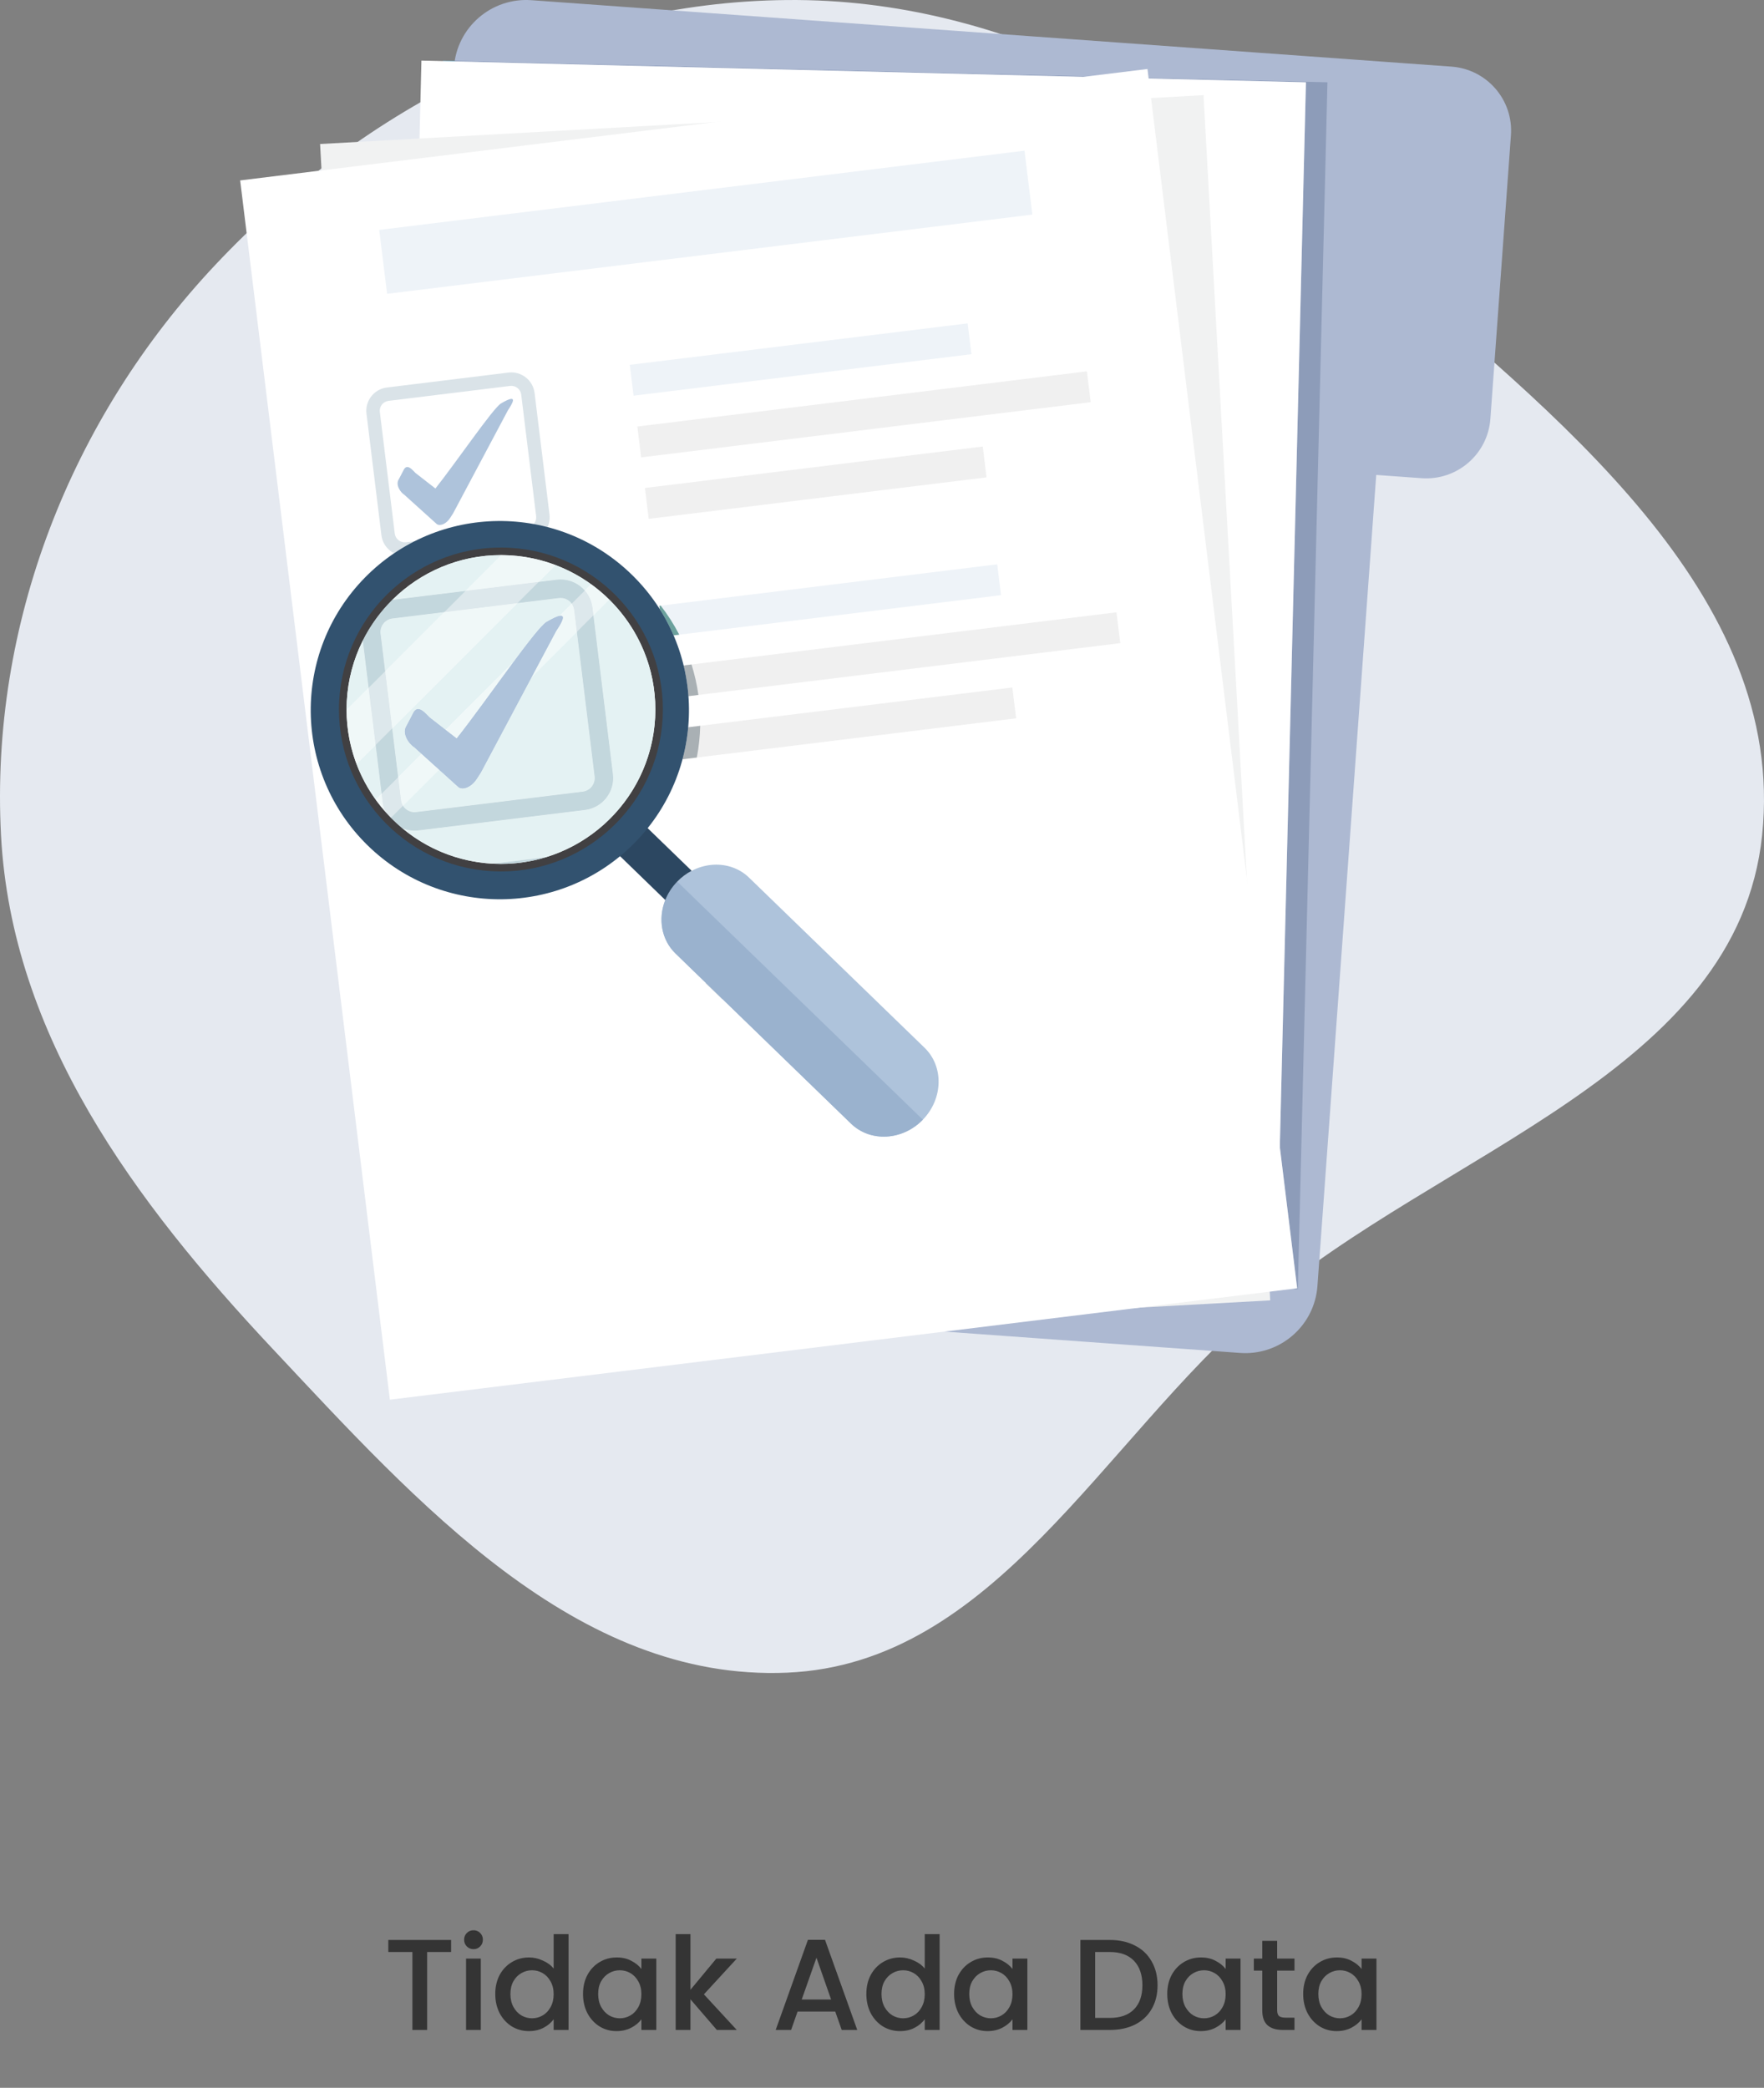 <svg width="327" height="387" viewBox="0 0 327 387" fill="none" xmlns="http://www.w3.org/2000/svg">
<rect x="0" y="0" width="327" height="387" fill="#808080" stroke="none"/>
<g clip-path="url(#clip0_1107_14351)">
<path fill-rule="evenodd" clip-rule="evenodd" d="M145.917 310.052C184.293 308.407 204.331 267.177 233.445 242.17C267.028 213.323 322.075 198.795 326.654 154.81C331.315 110.033 287.971 76.508 253.743 47.191C222.783 20.673 186.713 -0.351 145.917 0.005C105.444 0.357 67.671 19.611 39.956 49.052C13.101 77.579 -1.87 115.72 0.188 154.81C2.148 192.061 24.978 222.791 50.532 250.013C77.249 278.474 106.876 311.726 145.917 310.052Z" fill="#E5E9F0"/>
<path fill-rule="evenodd" clip-rule="evenodd" d="M280.088 25.076L276.278 77.635C275.801 84.188 270.096 89.116 263.53 88.641L255.118 88.034L244.217 238.391C244.182 238.899 244.114 239.399 244.023 239.887C242.792 246.506 236.748 251.28 229.865 250.783L81.11 240.041C73.719 239.508 68.16 233.094 68.698 225.717L84.158 12.427C84.692 5.051 91.119 -0.497 98.509 0.035L257.188 11.493L260.649 11.743L269.061 12.349C275.627 12.825 280.564 18.519 280.088 25.076Z" fill="#ADB9D2"/>
<path fill-rule="evenodd" clip-rule="evenodd" d="M84.325 11.383L82.107 11.328L82.109 11.231L84.341 11.285C84.336 11.317 84.33 11.351 84.325 11.383Z" fill="#71B2CF"/>
<path fill-rule="evenodd" clip-rule="evenodd" d="M240.585 238.937L239.548 238.911L240.461 238.799L237.244 212.595L242.087 15.254L212.925 14.539L212.913 14.44L246.074 15.254L240.585 238.937ZM200.881 14.243L84.324 11.383C84.329 11.351 84.335 11.317 84.34 11.285L201.545 14.161L200.881 14.243Z" fill="#8D9CB9"/>
<path fill-rule="evenodd" clip-rule="evenodd" d="M72.633 234.913L78.122 11.231L242.088 15.254L236.598 238.937L72.633 234.913Z" fill="white"/>
<path fill-rule="evenodd" clip-rule="evenodd" d="M71.699 250.102L59.336 26.694L223.1 17.632L235.463 241.04L71.699 250.102Z" fill="#F1F2F2"/>
<path fill-rule="evenodd" clip-rule="evenodd" d="M240.462 238.799L72.271 259.451L44.52 33.442L212.712 12.79L240.462 238.799Z" fill="white"/>
<path fill-rule="evenodd" clip-rule="evenodd" d="M191.372 39.777L71.754 54.465L70.299 42.617L189.918 27.93L191.372 39.777Z" fill="#EEF3F8"/>
<path fill-rule="evenodd" clip-rule="evenodd" d="M202.185 74.549L118.851 84.781L118.148 79.063L201.483 68.831L202.185 74.549Z" fill="#F0F0F0"/>
<path fill-rule="evenodd" clip-rule="evenodd" d="M182.881 88.484L120.25 96.174L119.548 90.456L182.179 82.766L182.881 88.484Z" fill="#F0F0F0"/>
<path fill-rule="evenodd" clip-rule="evenodd" d="M180.079 65.655L117.448 73.345L116.746 67.627L179.377 59.938L180.079 65.655Z" fill="#EEF3F8"/>
<path fill-rule="evenodd" clip-rule="evenodd" d="M92.832 74.806C91.323 75.782 84.494 85.786 80.715 90.549L77.017 87.67C76.576 87.256 75.581 85.92 74.914 86.951L73.923 88.844C73.252 89.875 74.272 91.307 74.948 91.712L80.993 97.168C81.67 97.572 82.758 97.064 83.427 96.033L83.995 95.155L83.997 95.153L94.166 76.038C94.834 75.004 96.41 72.68 92.832 74.806Z" fill="#AEC3DB"/>
<path fill-rule="evenodd" clip-rule="evenodd" d="M72.023 74.305C71.01 74.43 70.288 75.355 70.412 76.367L73.179 98.903C73.303 99.915 74.228 100.638 75.241 100.514L97.777 97.747C98.789 97.622 99.512 96.697 99.388 95.684L96.621 73.149C96.496 72.136 95.571 71.414 94.558 71.538L72.023 74.305ZM98.081 100.223L75.545 102.99C73.167 103.282 70.995 101.584 70.703 99.207L67.936 76.671C67.644 74.293 69.341 72.121 71.719 71.829L94.254 69.062C96.632 68.77 98.805 70.467 99.097 72.845L101.863 95.38C102.155 97.758 100.458 99.93 98.081 100.223Z" fill="#DAE3E8"/>
<path fill-rule="evenodd" clip-rule="evenodd" d="M207.67 119.214L124.336 129.446L123.634 123.729L206.968 113.497L207.67 119.214Z" fill="#F0F0F0"/>
<path fill-rule="evenodd" clip-rule="evenodd" d="M188.364 133.149L125.733 140.839L125.031 135.122L187.662 127.432L188.364 133.149Z" fill="#F0F0F0"/>
<path fill-rule="evenodd" clip-rule="evenodd" d="M185.564 110.321L122.932 118.011L122.23 112.293L184.861 104.604L185.564 110.321Z" fill="#EEF3F8"/>
<path fill-rule="evenodd" clip-rule="evenodd" d="M101.248 115.325C99.182 116.663 89.829 130.364 84.653 136.886L79.589 132.944C78.986 132.376 77.622 130.546 76.709 131.958L75.352 134.552C74.434 135.964 75.83 137.925 76.755 138.479L85.034 145.952C85.961 146.504 87.451 145.81 88.367 144.396L89.146 143.194L89.148 143.192L103.076 117.014C103.99 115.597 106.149 112.414 101.248 115.325Z" fill="#AEC3DB"/>
<path fill-rule="evenodd" clip-rule="evenodd" d="M72.75 114.639C71.364 114.81 70.374 116.077 70.544 117.464L74.334 148.327C74.504 149.714 75.771 150.704 77.157 150.533L108.021 146.744C109.408 146.573 110.397 145.307 110.227 143.92L106.438 113.057C106.267 111.669 105.001 110.68 103.614 110.85L72.75 114.639ZM108.437 150.135L77.574 153.924C74.317 154.324 71.343 152 70.943 148.743L67.153 117.88C66.753 114.624 69.077 111.648 72.334 111.249L103.197 107.459C106.454 107.059 109.429 109.384 109.829 112.64L113.618 143.503C114.018 146.76 111.694 149.735 108.437 150.135Z" fill="#DAE3E8"/>
<path fill-rule="evenodd" clip-rule="evenodd" d="M182.401 167.656L181.382 161.978H181.383L181.456 162.386L181.456 162.389L182.402 167.656H182.401Z" fill="#E7EDF0"/>
<path fill-rule="evenodd" clip-rule="evenodd" d="M183.613 174.408L183.413 173.292H183.413L183.614 174.405L183.613 174.408Z" fill="#E7EDF0"/>
<path fill-rule="evenodd" clip-rule="evenodd" d="M188.543 175.162L188.569 175.107L188.571 175.108L188.543 175.162Z" fill="#BFC4C7"/>
<path fill-rule="evenodd" clip-rule="evenodd" d="M183.659 174.638C183.657 174.638 183.656 174.638 183.655 174.638L183.616 174.42L183.659 174.637V174.638Z" fill="#E3EAEE"/>
<path fill-rule="evenodd" clip-rule="evenodd" d="M133.858 185.181L130.818 182.234L130.808 182.16L133.918 185.174L133.858 185.181Z" fill="#A9B0B4"/>
<path fill-rule="evenodd" clip-rule="evenodd" d="M127.621 129.043C127.48 127.129 127.182 125.223 126.728 123.349L128.188 123.17C128.771 125.02 129.196 126.909 129.465 128.817L127.621 129.043Z" fill="#A9B0B4"/>
<path fill-rule="evenodd" clip-rule="evenodd" d="M126.519 140.743C127.042 138.793 127.393 136.808 127.573 134.81L129.8 134.536C129.755 136.507 129.545 138.475 129.17 140.418L126.519 140.743Z" fill="#A9B0B4"/>
<path fill-rule="evenodd" clip-rule="evenodd" d="M124.869 117.773C124.151 116.103 123.296 114.475 122.306 112.911L122.23 112.293L122.475 112.263C123.8 113.971 124.947 115.773 125.913 117.645L124.869 117.773Z" fill="#6CA19D"/>
<path fill-rule="evenodd" clip-rule="evenodd" d="M171.073 207.548C174.837 203.664 174.98 197.695 171.392 194.217L138.859 162.684C135.27 159.205 129.309 159.534 125.545 163.419C121.779 167.302 121.638 173.271 125.226 176.749L157.758 208.283C161.348 211.76 167.308 211.432 171.073 207.548Z" fill="#AEC3DB"/>
<path fill-rule="evenodd" clip-rule="evenodd" d="M126.71 178.189L125.225 176.749C123.488 175.066 122.624 172.795 122.624 170.462C122.624 169.261 122.853 168.042 123.31 166.878C121.969 170.304 122.593 174.197 125.226 176.749L126.707 178.184C126.708 178.186 126.709 178.187 126.71 178.189Z" fill="#EDEDED"/>
<path fill-rule="evenodd" clip-rule="evenodd" d="M133.918 185.174L130.808 182.16V182.159L133.919 185.174H133.918Z" fill="#9DA4A7"/>
<path fill-rule="evenodd" clip-rule="evenodd" d="M163.83 210.691C162.565 210.691 161.319 210.436 160.173 209.921L160.175 209.92C161.321 210.435 162.567 210.69 163.83 210.69C165.229 210.69 166.648 210.378 167.978 209.759C166.649 210.378 165.229 210.691 163.83 210.691Z" fill="#9DA4A7"/>
<path fill-rule="evenodd" clip-rule="evenodd" d="M154.214 204.848L148.9 199.697H148.902L154.216 204.848L154.214 204.848Z" fill="#649692"/>
<path fill-rule="evenodd" clip-rule="evenodd" d="M123.312 166.878C123.438 166.556 123.581 166.238 123.742 165.926C123.581 166.238 123.438 166.556 123.312 166.878Z" fill="#B8B8B8"/>
<path fill-rule="evenodd" clip-rule="evenodd" d="M163.828 210.69C162.565 210.69 161.319 210.435 160.173 209.92C159.297 209.527 158.479 208.982 157.758 208.283L125.226 176.749C122.593 174.197 121.969 170.304 123.309 166.878C123.436 166.556 123.579 166.238 123.74 165.926C124.2 165.033 124.802 164.186 125.545 163.419L171.072 207.547C170.15 208.499 169.095 209.238 167.976 209.759C166.647 210.378 165.227 210.69 163.828 210.69Z" fill="#9AB2CE"/>
<path fill-rule="evenodd" clip-rule="evenodd" d="M128.218 161.416C127.258 161.919 126.351 162.587 125.547 163.419C124.558 164.439 123.817 165.606 123.331 166.835L112.914 156.736C113.917 155.905 114.882 155.013 115.813 154.065C116.603 153.259 117.352 152.425 118.056 151.569L128.218 161.416Z" fill="#2C4761"/>
<path fill-rule="evenodd" clip-rule="evenodd" d="M71.909 111.311C83.135 99.85 101.521 99.662 112.98 110.886C124.439 122.107 124.627 140.497 113.404 151.956C102.181 163.417 83.793 163.603 72.333 152.381C60.874 141.159 60.686 122.773 71.909 111.311ZM68.126 156.679C81.955 170.228 104.158 170 117.707 156.168C131.252 142.337 131.024 120.138 117.188 106.589C103.36 93.04 81.159 93.268 67.61 107.102C54.064 120.933 54.297 143.13 68.126 156.679Z" fill="#32526F"/>
<path fill-rule="evenodd" clip-rule="evenodd" d="M64.289 129.976C63.44 145.734 75.564 159.244 91.321 160.093C107.082 160.941 120.592 148.813 121.441 133.054C122.29 117.3 110.16 103.788 94.4 102.939C78.644 102.09 65.137 114.221 64.289 129.976ZM62.881 129.9C63.77 113.369 77.948 100.646 94.476 101.536C111.007 102.426 123.73 116.599 122.839 133.13C121.948 149.661 107.777 162.385 91.247 161.494C74.719 160.604 61.99 146.432 62.881 129.9Z" fill="#414042"/>
<path fill-rule="evenodd" clip-rule="evenodd" d="M91.364 160.096C91.35 160.095 91.335 160.094 91.321 160.093C84.935 159.749 79.146 157.326 74.575 153.516C75.28 153.809 76.048 153.969 76.844 153.969C77.085 153.969 77.328 153.954 77.574 153.924L108.437 150.135C111.693 149.735 114.018 146.76 113.618 143.503L109.999 114.033L112.914 111.118C111.882 110.102 110.773 109.162 109.595 108.31L108.426 109.479C107.322 108.203 105.693 107.414 103.926 107.414C103.686 107.414 103.442 107.429 103.197 107.459L99.821 107.874L102.958 104.736C100.438 103.785 97.745 103.176 94.931 102.973C109.91 104.055 121.48 116.592 121.482 131.493C121.482 132.01 121.468 132.531 121.44 133.054C120.878 143.486 114.77 152.327 106.131 156.866C106.129 156.867 106.126 156.868 106.124 156.869C106.101 156.882 106.077 156.894 106.054 156.906C104.521 157.706 102.911 158.369 101.237 158.883L91.364 160.096ZM76.847 150.552C75.952 150.552 75.141 150.078 74.689 149.344L81.379 142.653L85.034 145.951C85.25 146.08 85.497 146.141 85.76 146.141C86.625 146.141 87.665 145.48 88.367 144.396L89.146 143.194L89.148 143.192L98.593 125.44L106.934 117.099L110.227 143.92C110.397 145.307 109.408 146.573 108.02 146.744L77.157 150.533C77.053 150.546 76.949 150.552 76.847 150.552ZM71.413 150.441C67.481 145.984 64.924 140.311 64.362 134.117C64.285 133.266 64.246 132.406 64.246 131.538C64.246 131.02 64.26 130.499 64.288 129.976C64.505 125.939 65.554 122.14 67.258 118.736L68.336 127.519L64.248 131.607C64.257 135.113 64.906 138.486 66.088 141.609L69.631 138.066L70.748 147.157L69.66 148.244C70.209 149.004 70.793 149.735 71.411 150.437C71.412 150.439 71.413 150.44 71.413 150.441ZM73.813 144.091L72.697 135L95.897 111.797L103.613 110.85C103.718 110.837 103.821 110.831 103.924 110.831C104.764 110.831 105.531 111.25 105.996 111.909L103.746 114.158C103.276 114.242 102.488 114.589 101.248 115.325C100.329 115.92 97.965 118.964 95.17 122.735L82.61 135.295L79.589 132.944C79.147 132.528 78.297 131.435 77.515 131.435C77.229 131.435 76.953 131.58 76.709 131.958L75.352 134.552C74.434 135.964 75.83 137.925 76.755 138.479L78.159 139.746L73.813 144.091ZM71.402 124.453L70.544 117.464C70.373 116.077 71.363 114.81 72.75 114.639L82.4 113.454L71.402 124.453ZM72.725 111.201C77.922 106.052 85.059 102.897 92.843 102.897C93.359 102.897 93.878 102.911 94.4 102.939C93.916 102.913 93.436 102.899 92.957 102.898L86.324 109.531L72.725 111.201ZM94.884 102.969C94.868 102.968 94.851 102.967 94.835 102.966C94.851 102.967 94.868 102.968 94.884 102.969Z" fill="#E4F2F3"/>
<path fill-rule="evenodd" clip-rule="evenodd" d="M85.76 146.141C85.496 146.141 85.25 146.08 85.034 145.951L81.379 142.653L98.593 125.44L89.148 143.192L89.146 143.194L88.367 144.396C87.665 145.48 86.625 146.141 85.76 146.141ZM78.159 139.746L76.755 138.479C75.83 137.925 74.434 135.963 75.352 134.552L76.709 131.958C76.953 131.58 77.229 131.435 77.515 131.435C78.297 131.435 79.147 132.528 79.589 132.944L82.61 135.295L78.159 139.746ZM95.169 122.735C97.965 118.964 100.329 115.92 101.248 115.325C102.488 114.589 103.276 114.242 103.746 114.158L95.169 122.735Z" fill="#AEC3DB"/>
<path fill-rule="evenodd" clip-rule="evenodd" d="M76.844 153.969C76.048 153.969 75.28 153.809 74.575 153.516C73.443 152.572 72.386 151.544 71.413 150.441C71.412 150.44 71.411 150.439 71.411 150.437C71.752 150.824 72.103 151.201 72.463 151.569L74.689 149.344C75.14 150.078 75.952 150.552 76.846 150.553C76.949 150.553 77.053 150.546 77.157 150.533L108.02 146.744C109.407 146.573 110.397 145.307 110.227 143.92L106.934 117.099L109.999 114.033L113.618 143.503C114.018 146.76 111.693 149.735 108.437 150.135L77.574 153.924C77.328 153.954 77.085 153.969 76.844 153.969ZM70.748 147.157L69.631 138.066L72.697 135L73.813 144.092L70.748 147.157ZM68.336 127.519L67.258 118.736C68.665 115.925 70.52 113.384 72.724 111.201L86.324 109.531L82.4 113.454L72.75 114.639C71.363 114.81 70.373 116.077 70.544 117.464L71.401 124.453L68.336 127.519ZM105.996 111.909C105.531 111.25 104.764 110.831 103.924 110.831C103.821 110.831 103.717 110.837 103.613 110.85L95.897 111.798L99.821 107.874L103.197 107.459C103.442 107.429 103.685 107.414 103.926 107.414C105.693 107.414 107.321 108.203 108.426 109.479L105.996 111.909Z" fill="#C3D7DD"/>
<path fill-rule="evenodd" clip-rule="evenodd" d="M92.876 160.135C92.375 160.135 91.869 160.122 91.363 160.096L101.236 158.883C98.584 159.697 95.774 160.135 92.876 160.135Z" fill="#C3D7DD"/>
<path fill-rule="evenodd" clip-rule="evenodd" d="M106.054 156.906C106.077 156.894 106.101 156.881 106.124 156.869C106.101 156.881 106.077 156.894 106.054 156.906ZM106.131 156.866C114.77 152.327 120.878 143.486 121.44 133.054C121.468 132.531 121.482 132.01 121.482 131.493C121.482 132.01 121.468 132.531 121.44 133.054C120.878 143.486 114.77 152.327 106.131 156.866ZM64.362 134.116C64.285 133.266 64.246 132.406 64.246 131.538C64.246 132.406 64.285 133.266 64.362 134.116Z" fill="#3A3D3F"/>
<path fill-rule="evenodd" clip-rule="evenodd" d="M94.581 102.949C94.567 102.948 94.554 102.948 94.54 102.947C94.554 102.948 94.567 102.948 94.581 102.949Z" fill="#949394"/>
<path fill-rule="evenodd" clip-rule="evenodd" d="M66.088 141.609C64.906 138.486 64.257 135.113 64.248 131.607L68.337 127.519L69.632 138.066L66.088 141.609ZM72.697 135L71.402 124.453L82.4 113.455L95.898 111.798L72.697 135ZM86.324 109.531L92.957 102.898C93.436 102.9 93.917 102.913 94.4 102.939C94.415 102.94 94.427 102.941 94.442 102.941C94.446 102.942 94.45 102.942 94.453 102.942C94.464 102.943 94.475 102.944 94.486 102.944C94.489 102.944 94.493 102.944 94.497 102.944C94.51 102.945 94.522 102.946 94.535 102.947C94.536 102.947 94.538 102.947 94.539 102.947C94.553 102.948 94.567 102.949 94.582 102.949C94.585 102.95 94.588 102.95 94.591 102.95C94.603 102.951 94.612 102.952 94.624 102.952C94.628 102.952 94.632 102.953 94.636 102.953C94.647 102.954 94.658 102.954 94.669 102.955C94.672 102.955 94.676 102.955 94.679 102.956C94.692 102.957 94.706 102.957 94.719 102.958C94.724 102.959 94.729 102.959 94.734 102.959C94.743 102.96 94.752 102.96 94.76 102.961C94.766 102.961 94.772 102.962 94.778 102.962C94.785 102.962 94.793 102.963 94.801 102.964C94.807 102.964 94.814 102.965 94.821 102.965C94.826 102.965 94.83 102.966 94.835 102.966C94.852 102.967 94.868 102.968 94.885 102.97C94.888 102.97 94.891 102.97 94.894 102.97C94.904 102.971 94.914 102.972 94.924 102.972C94.927 102.972 94.928 102.972 94.931 102.973C97.746 103.176 100.438 103.785 102.958 104.737L99.821 107.874L86.324 109.531Z" fill="#F0F8F8"/>
<path fill-rule="evenodd" clip-rule="evenodd" d="M69.631 138.066L68.336 127.519L71.402 124.453L72.697 135L69.631 138.066ZM82.4 113.454L86.324 109.531L99.821 107.874L95.897 111.797L82.4 113.454Z" fill="#DDE8EC"/>
<path fill-rule="evenodd" clip-rule="evenodd" d="M71.41 150.437C70.792 149.735 70.208 149.004 69.659 148.244L70.747 147.157L70.942 148.743C71.015 149.344 71.177 149.912 71.41 150.437ZM74.688 149.344C74.503 149.043 74.378 148.699 74.332 148.327L73.812 144.091L78.158 139.746L81.378 142.653L74.688 149.344ZM84.652 136.886L82.609 135.295L95.169 122.735C91.683 127.436 87.525 133.266 84.652 136.886ZM98.592 125.44L103.075 117.014C103.72 116.014 104.983 114.138 103.955 114.138C103.893 114.138 103.824 114.144 103.746 114.158L105.995 111.909C106.227 112.239 106.384 112.629 106.437 113.057L106.933 117.099L98.592 125.44ZM109.998 114.033L109.828 112.64C109.679 111.426 109.171 110.341 108.425 109.479L109.594 108.31C110.772 109.162 111.881 110.102 112.914 111.118L109.998 114.033Z" fill="#F0F8F8"/>
<path fill-rule="evenodd" clip-rule="evenodd" d="M81.379 142.653L78.158 139.746L82.609 135.295L84.653 136.886C87.525 133.266 91.683 127.436 95.169 122.735L103.746 114.158C103.824 114.144 103.894 114.138 103.955 114.138C104.983 114.138 103.72 116.014 103.075 117.014L98.592 125.44L81.379 142.653Z" fill="#AEC3DB"/>
<path fill-rule="evenodd" clip-rule="evenodd" d="M72.464 151.569C72.103 151.201 71.752 150.824 71.412 150.437C71.178 149.912 71.016 149.344 70.943 148.743L70.748 147.157L73.814 144.091L74.334 148.327C74.379 148.699 74.504 149.043 74.689 149.344L72.464 151.569ZM106.934 117.099L106.438 113.057C106.385 112.629 106.229 112.239 105.996 111.909L108.426 109.479C109.173 110.341 109.68 111.426 109.829 112.64L110 114.033L106.934 117.099Z" fill="#DDE8EC"/>
<path d="M83.623 359.597V361.829H79.183V376.277H76.447V361.829H71.983V359.597H83.623ZM87.786 361.301C87.29 361.301 86.874 361.133 86.538 360.797C86.202 360.461 86.034 360.045 86.034 359.549C86.034 359.053 86.202 358.637 86.538 358.301C86.874 357.965 87.29 357.797 87.786 357.797C88.266 357.797 88.674 357.965 89.01 358.301C89.346 358.637 89.514 359.053 89.514 359.549C89.514 360.045 89.346 360.461 89.01 360.797C88.674 361.133 88.266 361.301 87.786 361.301ZM89.13 363.053V376.277H86.394V363.053H89.13ZM91.81 369.605C91.81 368.277 92.082 367.101 92.626 366.077C93.186 365.053 93.938 364.261 94.882 363.701C95.842 363.125 96.906 362.837 98.074 362.837C98.938 362.837 99.786 363.029 100.618 363.413C101.466 363.781 102.138 364.277 102.634 364.901V358.517H105.394V376.277H102.634V374.285C102.186 374.925 101.562 375.453 100.762 375.869C99.978 376.285 99.074 376.493 98.05 376.493C96.898 376.493 95.842 376.205 94.882 375.629C93.938 375.037 93.186 374.221 92.626 373.181C92.082 372.125 91.81 370.933 91.81 369.605ZM102.634 369.653C102.634 368.741 102.442 367.949 102.058 367.277C101.69 366.605 101.202 366.093 100.594 365.741C99.986 365.389 99.33 365.213 98.626 365.213C97.922 365.213 97.266 365.389 96.658 365.741C96.05 366.077 95.554 366.581 95.17 367.253C94.802 367.909 94.618 368.693 94.618 369.605C94.618 370.517 94.802 371.317 95.17 372.005C95.554 372.693 96.05 373.221 96.658 373.589C97.282 373.941 97.938 374.117 98.626 374.117C99.33 374.117 99.986 373.941 100.594 373.589C101.202 373.237 101.69 372.725 102.058 372.053C102.442 371.365 102.634 370.565 102.634 369.653ZM108.076 369.605C108.076 368.277 108.348 367.101 108.892 366.077C109.452 365.053 110.204 364.261 111.148 363.701C112.108 363.125 113.164 362.837 114.316 362.837C115.356 362.837 116.26 363.045 117.028 363.461C117.812 363.861 118.436 364.365 118.9 364.973V363.053H121.66V376.277H118.9V374.309C118.436 374.933 117.804 375.453 117.004 375.869C116.204 376.285 115.292 376.493 114.268 376.493C113.132 376.493 112.092 376.205 111.148 375.629C110.204 375.037 109.452 374.221 108.892 373.181C108.348 372.125 108.076 370.933 108.076 369.605ZM118.9 369.653C118.9 368.741 118.708 367.949 118.324 367.277C117.956 366.605 117.468 366.093 116.86 365.741C116.252 365.389 115.596 365.213 114.892 365.213C114.188 365.213 113.532 365.389 112.924 365.741C112.316 366.077 111.82 366.581 111.436 367.253C111.068 367.909 110.884 368.693 110.884 369.605C110.884 370.517 111.068 371.317 111.436 372.005C111.82 372.693 112.316 373.221 112.924 373.589C113.548 373.941 114.204 374.117 114.892 374.117C115.596 374.117 116.252 373.941 116.86 373.589C117.468 373.237 117.956 372.725 118.324 372.053C118.708 371.365 118.9 370.565 118.9 369.653ZM130.485 369.677L136.581 376.277H132.885L127.989 370.589V376.277H125.253V358.517H127.989V368.837L132.789 363.053H136.581L130.485 369.677ZM154.833 372.869H147.849L146.649 376.277H143.793L149.769 359.573H152.937L158.913 376.277H156.033L154.833 372.869ZM154.065 370.637L151.353 362.885L148.617 370.637H154.065ZM160.599 369.605C160.599 368.277 160.871 367.101 161.415 366.077C161.975 365.053 162.727 364.261 163.671 363.701C164.631 363.125 165.695 362.837 166.863 362.837C167.727 362.837 168.575 363.029 169.407 363.413C170.255 363.781 170.927 364.277 171.423 364.901V358.517H174.183V376.277H171.423V374.285C170.975 374.925 170.351 375.453 169.551 375.869C168.767 376.285 167.863 376.493 166.839 376.493C165.687 376.493 164.631 376.205 163.671 375.629C162.727 375.037 161.975 374.221 161.415 373.181C160.871 372.125 160.599 370.933 160.599 369.605ZM171.423 369.653C171.423 368.741 171.231 367.949 170.847 367.277C170.479 366.605 169.991 366.093 169.383 365.741C168.775 365.389 168.119 365.213 167.415 365.213C166.711 365.213 166.055 365.389 165.447 365.741C164.839 366.077 164.343 366.581 163.959 367.253C163.591 367.909 163.407 368.693 163.407 369.605C163.407 370.517 163.591 371.317 163.959 372.005C164.343 372.693 164.839 373.221 165.447 373.589C166.071 373.941 166.727 374.117 167.415 374.117C168.119 374.117 168.775 373.941 169.383 373.589C169.991 373.237 170.479 372.725 170.847 372.053C171.231 371.365 171.423 370.565 171.423 369.653ZM176.865 369.605C176.865 368.277 177.137 367.101 177.681 366.077C178.241 365.053 178.993 364.261 179.937 363.701C180.897 363.125 181.953 362.837 183.105 362.837C184.145 362.837 185.049 363.045 185.817 363.461C186.601 363.861 187.225 364.365 187.689 364.973V363.053H190.449V376.277H187.689V374.309C187.225 374.933 186.593 375.453 185.793 375.869C184.993 376.285 184.081 376.493 183.057 376.493C181.921 376.493 180.881 376.205 179.937 375.629C178.993 375.037 178.241 374.221 177.681 373.181C177.137 372.125 176.865 370.933 176.865 369.605ZM187.689 369.653C187.689 368.741 187.497 367.949 187.113 367.277C186.745 366.605 186.257 366.093 185.649 365.741C185.041 365.389 184.385 365.213 183.681 365.213C182.977 365.213 182.321 365.389 181.713 365.741C181.105 366.077 180.609 366.581 180.225 367.253C179.857 367.909 179.673 368.693 179.673 369.605C179.673 370.517 179.857 371.317 180.225 372.005C180.609 372.693 181.105 373.221 181.713 373.589C182.337 373.941 182.993 374.117 183.681 374.117C184.385 374.117 185.041 373.941 185.649 373.589C186.257 373.237 186.745 372.725 187.113 372.053C187.497 371.365 187.689 370.565 187.689 369.653ZM205.725 359.597C207.501 359.597 209.053 359.941 210.381 360.629C211.725 361.301 212.757 362.277 213.477 363.557C214.213 364.821 214.581 366.301 214.581 367.997C214.581 369.693 214.213 371.165 213.477 372.413C212.757 373.661 211.725 374.621 210.381 375.293C209.053 375.949 207.501 376.277 205.725 376.277H200.277V359.597H205.725ZM205.725 374.045C207.677 374.045 209.173 373.517 210.213 372.461C211.253 371.405 211.773 369.917 211.773 367.997C211.773 366.061 211.253 364.549 210.213 363.461C209.173 362.373 207.677 361.829 205.725 361.829H203.013V374.045H205.725ZM216.38 369.605C216.38 368.277 216.652 367.101 217.196 366.077C217.756 365.053 218.508 364.261 219.452 363.701C220.412 363.125 221.468 362.837 222.62 362.837C223.66 362.837 224.564 363.045 225.332 363.461C226.116 363.861 226.74 364.365 227.204 364.973V363.053H229.964V376.277H227.204V374.309C226.74 374.933 226.108 375.453 225.308 375.869C224.508 376.285 223.596 376.493 222.572 376.493C221.436 376.493 220.396 376.205 219.452 375.629C218.508 375.037 217.756 374.221 217.196 373.181C216.652 372.125 216.38 370.933 216.38 369.605ZM227.204 369.653C227.204 368.741 227.012 367.949 226.628 367.277C226.26 366.605 225.772 366.093 225.164 365.741C224.556 365.389 223.9 365.213 223.196 365.213C222.492 365.213 221.836 365.389 221.228 365.741C220.62 366.077 220.124 366.581 219.74 367.253C219.372 367.909 219.188 368.693 219.188 369.605C219.188 370.517 219.372 371.317 219.74 372.005C220.124 372.693 220.62 373.221 221.228 373.589C221.852 373.941 222.508 374.117 223.196 374.117C223.9 374.117 224.556 373.941 225.164 373.589C225.772 373.237 226.26 372.725 226.628 372.053C227.012 371.365 227.204 370.565 227.204 369.653ZM236.75 365.285V372.605C236.75 373.101 236.862 373.461 237.086 373.685C237.326 373.893 237.726 373.997 238.286 373.997H239.966V376.277H237.806C236.574 376.277 235.63 375.989 234.974 375.413C234.318 374.837 233.99 373.901 233.99 372.605V365.285H232.43V363.053H233.99V359.765H236.75V363.053H239.966V365.285H236.75ZM241.576 369.605C241.576 368.277 241.848 367.101 242.392 366.077C242.952 365.053 243.704 364.261 244.648 363.701C245.608 363.125 246.664 362.837 247.816 362.837C248.856 362.837 249.76 363.045 250.528 363.461C251.312 363.861 251.936 364.365 252.4 364.973V363.053H255.16V376.277H252.4V374.309C251.936 374.933 251.304 375.453 250.504 375.869C249.704 376.285 248.792 376.493 247.768 376.493C246.632 376.493 245.592 376.205 244.648 375.629C243.704 375.037 242.952 374.221 242.392 373.181C241.848 372.125 241.576 370.933 241.576 369.605ZM252.4 369.653C252.4 368.741 252.208 367.949 251.824 367.277C251.456 366.605 250.968 366.093 250.36 365.741C249.752 365.389 249.096 365.213 248.392 365.213C247.688 365.213 247.032 365.389 246.424 365.741C245.816 366.077 245.32 366.581 244.936 367.253C244.568 367.909 244.384 368.693 244.384 369.605C244.384 370.517 244.568 371.317 244.936 372.005C245.32 372.693 245.816 373.221 246.424 373.589C247.048 373.941 247.704 374.117 248.392 374.117C249.096 374.117 249.752 373.941 250.36 373.589C250.968 373.237 251.456 372.725 251.824 372.053C252.208 371.365 252.4 370.565 252.4 369.653Z" fill="#343434"/>
</g>
<defs>
<clipPath id="clip0_1107_14351">
<rect width="327" height="386.277" fill="white"/>
</clipPath>
</defs>
</svg>
